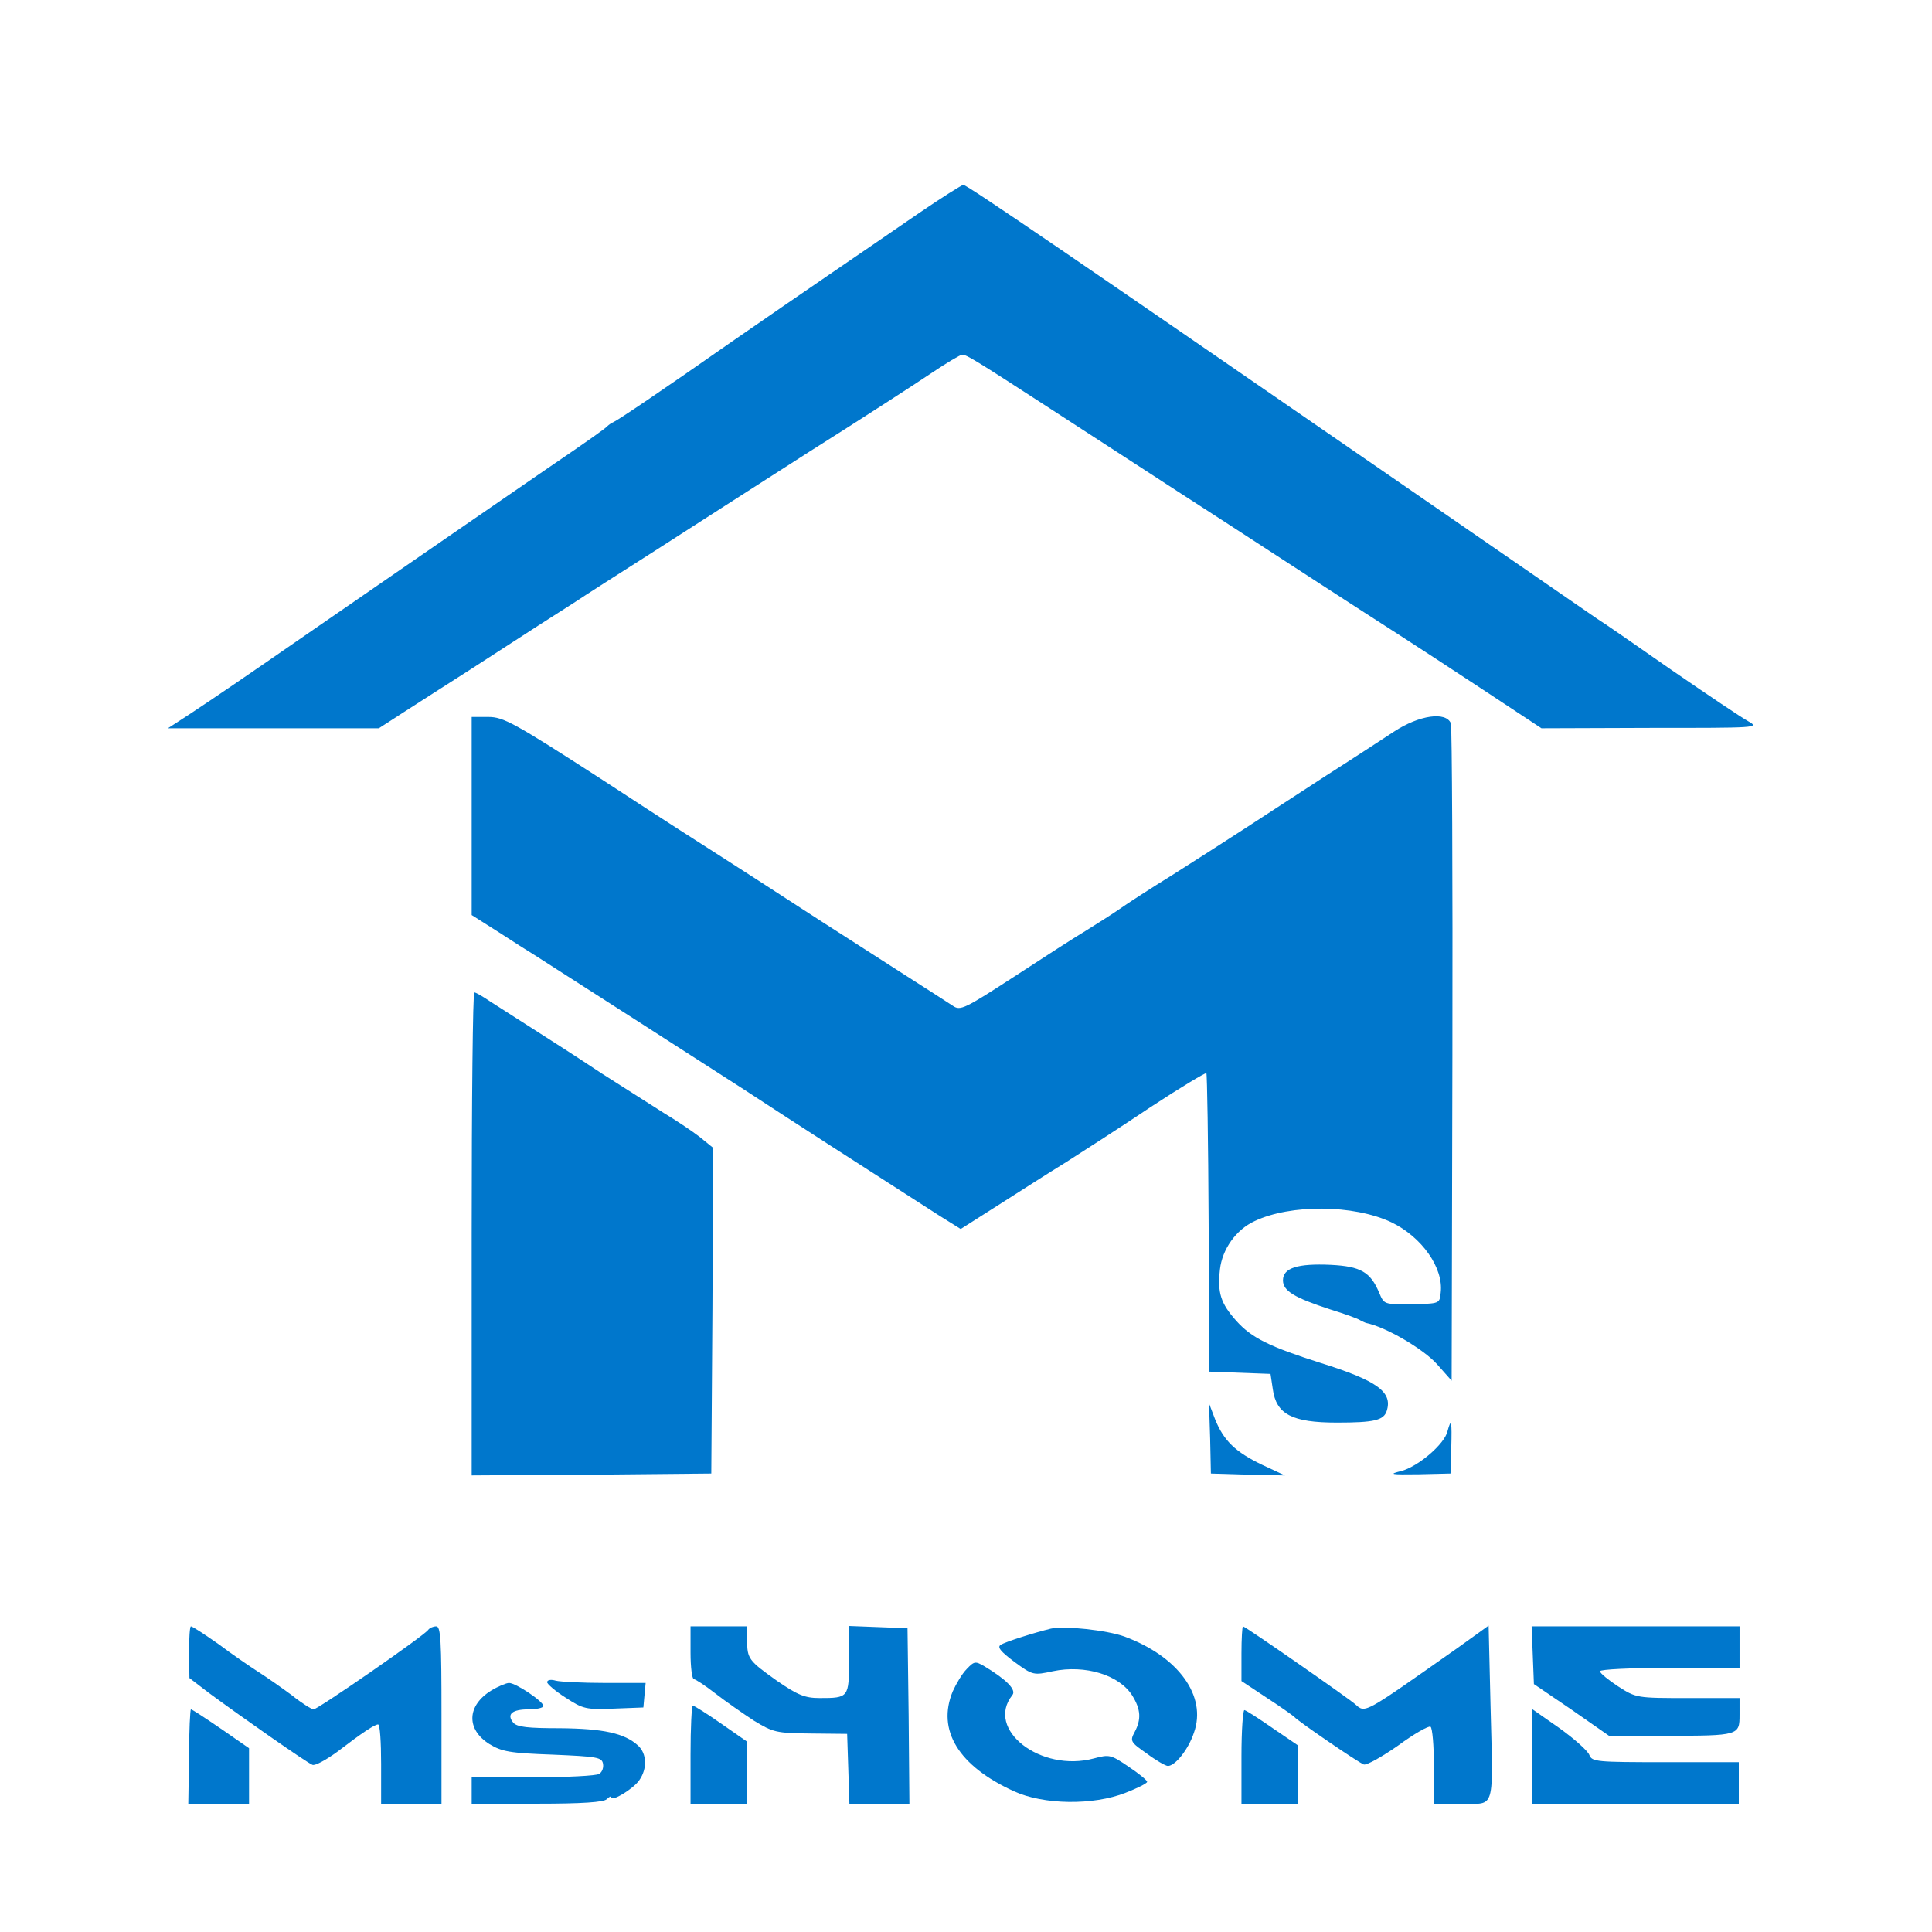 <?xml version="1.0" standalone="no"?>
<!DOCTYPE svg PUBLIC "-//W3C//DTD SVG 20010904//EN"
 "http://www.w3.org/TR/2001/REC-SVG-20010904/DTD/svg10.dtd">
<svg version="1.0" xmlns="http://www.w3.org/2000/svg"
 width="32" height="32" viewBox="0 0 476 512"
 preserveAspectRatio="xMidYMid meet">
<g transform="translate(0,512) scale(0.1,-0.1)"
fill="#0077cc" stroke="none">
<path d="M2255 4555 c-61 -42 -166 -114 -235 -161 -69 -47 -186 -128 -260
-179 -187 -131 -303 -209 -315 -214 -5 -2 -12 -7 -15 -10 -5 -6 -47 -36 -166
-117 -39 -27 -172 -118 -295 -203 -123 -85 -267 -184 -319 -220 -192 -133
-266 -183 -325 -222 l-60 -39 279 0 280 0 65 42 c36 23 118 76 181 116 173
112 210 136 270 174 30 20 127 82 215 138 88 57 273 175 410 263 138 87 283
181 323 208 40 27 77 49 82 49 11 0 33 -13 224 -137 72 -47 176 -114 231 -150
55 -36 168 -109 250 -162 169 -110 346 -225 449 -291 39 -25 140 -91 225 -147
l156 -103 290 1 c279 0 289 0 259 17 -17 9 -109 71 -205 137 -96 67 -184 128
-196 135 -12 8 -203 140 -425 293 -957 660 -1245 857 -1255 857 -4 0 -58 -34
-118 -75z"/>
<path d="M1070 2958 l0 -263 71 -45 c38 -25 81 -52 94 -60 72 -46 465 -298
550 -353 162 -106 293 -190 525 -339 l56 -35 99 63 c55 35 136 87 180 114 44
28 145 93 224 146 79 52 146 92 148 90 2 -2 5 -181 6 -397 l2 -394 81 -3 81
-3 6 -40 c9 -67 51 -89 170 -89 99 0 124 6 132 31 16 50 -25 80 -175 127 -135
43 -183 66 -224 112 -41 46 -50 74 -43 136 6 53 42 105 92 128 95 45 262 44
362 -3 81 -39 139 -121 131 -187 -3 -29 -3 -29 -77 -30 -73 -1 -73 -1 -86 30
-23 55 -49 70 -128 74 -88 4 -127 -8 -127 -41 0 -28 30 -46 125 -77 39 -12 75
-25 80 -29 6 -3 12 -6 15 -7 52 -10 152 -69 188 -109 l39 -44 2 862 c1 474 -1
870 -4 880 -13 32 -84 22 -151 -22 -32 -21 -113 -74 -179 -116 -66 -43 -163
-106 -215 -140 -52 -34 -140 -90 -195 -125 -55 -34 -117 -74 -138 -89 -20 -14
-60 -39 -87 -56 -27 -16 -114 -72 -192 -123 -131 -85 -143 -91 -162 -78 -12 8
-79 51 -151 97 -71 46 -186 119 -255 164 -69 45 -156 101 -195 126 -38 24
-186 119 -328 212 -235 152 -263 167 -303 167 l-44 0 0 -262z"/>
<path d="M1070 1850 l0 -640 318 2 317 3 3 432 2 431 -37 30 c-21 16 -63 44
-93 62 -30 19 -104 66 -165 105 -60 40 -144 94 -185 120 -41 26 -91 58 -111
71 -19 13 -38 24 -42 24 -4 0 -7 -288 -7 -640z"/>
<path d="M3027 1308 l2 -93 98 -3 98 -2 -60 28 c-71 34 -102 64 -125 121 l-16
42 3 -93z"/>
<path d="M3656 1327 c-8 -34 -76 -92 -121 -105 -36 -9 -32 -10 45 -9 l84 2 2
68 c2 71 0 81 -10 44z"/>
<path d="M321 741 l1 -68 51 -39 c81 -60 261 -186 275 -191 7 -3 36 13 65 34
68 52 100 73 109 73 5 0 8 -47 8 -105 l0 -105 80 0 80 0 0 235 c0 198 -2 235
-14 235 -8 0 -17 -4 -21 -9 -8 -14 -293 -211 -304 -211 -5 0 -31 16 -57 37
-27 20 -67 48 -89 62 -22 14 -70 47 -106 74 -37 26 -69 47 -73 47 -3 0 -5 -31
-5 -69z"/>
<path d="M1650 740 c0 -38 4 -70 9 -70 4 0 30 -17 57 -38 27 -21 73 -53 102
-72 51 -31 59 -33 150 -34 l97 -1 3 -92 3 -93 80 0 79 0 -2 233 -3 232 -77 3
-78 3 0 -90 c0 -100 -1 -101 -78 -101 -39 0 -58 8 -112 45 -76 54 -80 59 -80
108 l0 37 -75 0 -75 0 0 -70z"/>
<path d="M2605 804 c-45 -11 -121 -35 -133 -43 -10 -6 0 -18 36 -45 49 -36 51
-36 102 -25 86 18 177 -10 211 -65 22 -36 24 -62 6 -96 -13 -24 -11 -27 32
-57 24 -18 50 -33 56 -33 19 0 54 43 69 88 35 97 -41 202 -184 255 -47 17
-160 29 -195 21z"/>
<path d="M3110 738 l0 -73 68 -45 c37 -24 69 -47 72 -50 9 -11 170 -121 184
-126 7 -3 48 20 91 50 42 31 81 53 86 50 5 -3 9 -50 9 -105 l0 -99 74 0 c90 0
83 -23 76 263 l-5 209 -82 -59 c-252 -177 -244 -174 -272 -149 -21 18 -291
206 -297 206 -2 0 -4 -33 -4 -72z"/>
<path d="M3882 734 l3 -77 100 -68 99 -69 151 0 c194 0 195 1 195 56 l0 44
-137 0 c-135 0 -137 0 -185 31 -26 17 -48 35 -48 40 0 5 83 9 185 9 l185 0 0
55 0 55 -275 0 -276 0 3 -76z"/>
<path d="M2382 697 c-12 -12 -28 -39 -37 -59 -43 -103 15 -198 162 -265 78
-36 210 -38 296 -4 31 12 57 25 57 29 0 4 -22 22 -49 40 -47 32 -51 33 -92 22
-141 -38 -289 77 -216 168 11 14 -16 41 -74 76 -24 14 -27 14 -47 -7z"/>
<path d="M1270 662 c0 -5 22 -24 49 -41 46 -30 54 -32 128 -29 l78 3 3 33 3
32 -108 0 c-59 0 -118 3 -130 6 -13 4 -23 2 -23 -4z"/>
<path d="M1122 640 c-65 -40 -67 -103 -5 -142 33 -20 54 -24 168 -28 117 -5
130 -7 133 -24 2 -10 -2 -22 -10 -27 -7 -5 -86 -9 -175 -9 l-163 0 0 -35 0
-35 173 0 c121 0 177 4 185 12 7 7 12 9 12 5 0 -13 58 22 74 45 22 31 20 71
-3 92 -36 33 -93 45 -207 46 -85 0 -114 3 -124 15 -18 22 -3 35 41 35 21 0 39
4 39 9 0 12 -73 61 -91 61 -7 0 -29 -9 -47 -20z"/>
<path d="M1650 470 l0 -130 75 0 75 0 0 83 -1 82 -69 48 c-37 26 -71 47 -74
47 -3 0 -6 -58 -6 -130z"/>
<path d="M321 465 l-2 -125 81 0 80 0 0 74 0 73 -75 52 c-41 28 -76 51 -79 51
-2 0 -5 -56 -5 -125z"/>
<path d="M3110 466 l0 -126 75 0 75 0 0 78 -1 77 -66 45 c-36 25 -70 47 -75
48 -4 2 -8 -53 -8 -122z"/>
<path d="M3880 465 l0 -125 274 0 274 0 0 55 0 55 -195 0 c-182 0 -194 1 -201
19 -4 11 -40 43 -79 71 l-73 51 0 -126z"/>
</g>
</svg>
